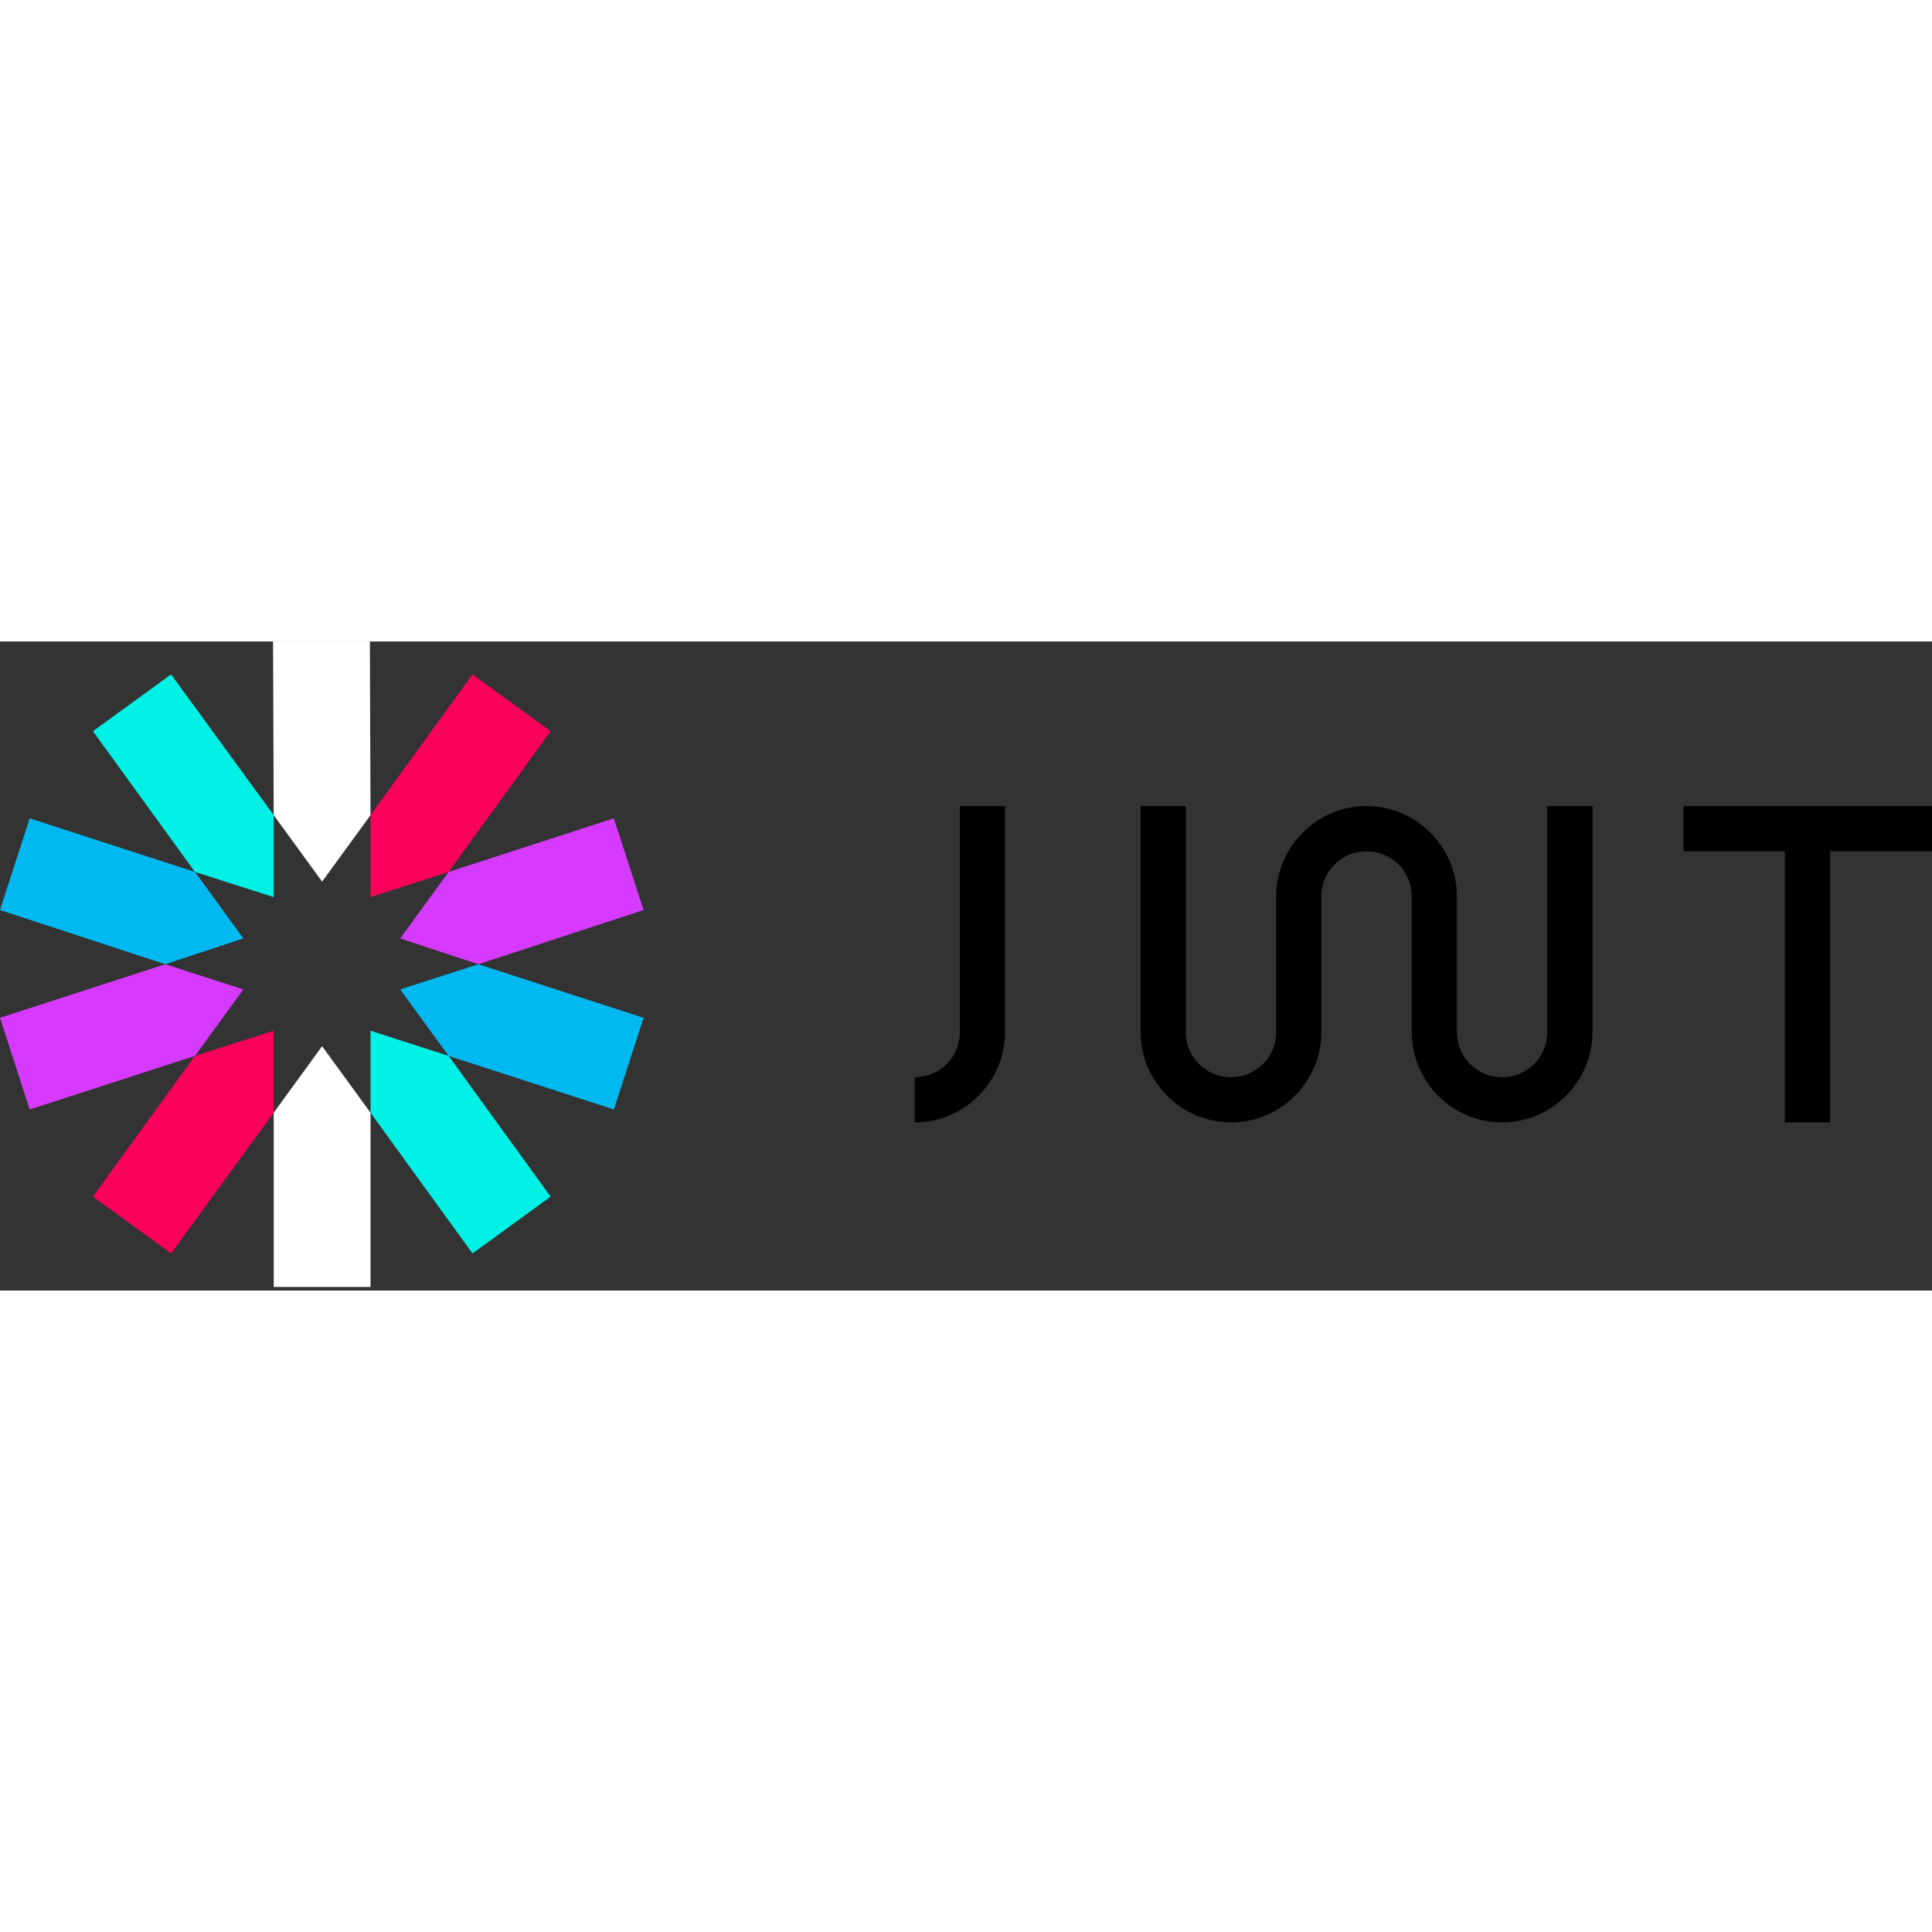 <svg viewBox="0 0 512 172" xmlns="http://www.w3.org/2000/svg" preserveAspectRatio="xMidYMid" height="1em" width="1em">
  <rect x="0" y="0" width="512" height="172" fill="#333333" stroke="none"/>
  <path fill="#FFF" d="M98.192 46.017 98.02 0H72.36l.17 46.017 12.83 17.62zm-25.66 78.861v46.188h25.66v-46.188l-12.83-17.62z"/>
  <path fill="#00F2E6" d="m98.192 124.878 27.028 37.292 20.7-15.053-27.03-37.293-20.698-6.671zm-25.66-78.861-27.2-37.293-20.699 15.054L51.662 61.07l20.87 6.672z"/>
  <path fill="#00B9F1" d="M51.662 61.07 7.869 46.872 0 71.163l43.793 14.37 20.699-6.843zm54.398 31.134 12.83 17.62 43.794 14.199 7.869-24.292-43.793-14.198z"/>
  <path fill="#D63AFF" d="m126.76 85.533 43.793-14.37-7.87-24.291-43.792 14.198-12.83 17.62zm-82.967 0L0 99.73l7.869 24.292 43.793-14.199 12.83-17.62z"/>
  <path fill="#FB015B" d="m51.662 109.824-27.029 37.293 20.7 15.053 27.199-37.292v-21.725zM118.89 61.07l27.03-37.292-20.7-15.054-27.028 37.293v21.725z"/>
  <path d="M266.35 43.622v59.873c0 13.172-10.778 23.949-23.95 23.949v-11.975c6.672 0 11.975-5.303 11.975-11.974V43.622h11.974Zm218.622 11.974H512V43.622h-65.86v11.974h26.857v71.848h11.975V55.596Zm-74.927-11.974v59.873c0 6.671-5.303 11.974-11.975 11.974-6.671 0-11.974-5.303-11.974-11.974V67.57c0-13.172-10.778-23.95-23.95-23.95-13.172 0-23.949 10.778-23.949 23.95v35.924c0 6.671-5.303 11.974-11.974 11.974-6.672 0-11.975-5.303-11.975-11.974V43.622h-11.975v59.873c0 13.172 10.777 23.949 23.95 23.949 13.172 0 23.949-10.777 23.949-23.95V67.572c0-6.672 5.303-11.975 11.974-11.975 6.672 0 11.975 5.303 11.975 11.975v35.924c0 13.172 10.777 23.949 23.95 23.949 13.171 0 23.948-10.777 23.948-23.95V43.623h-11.974Z"/>
</svg>
